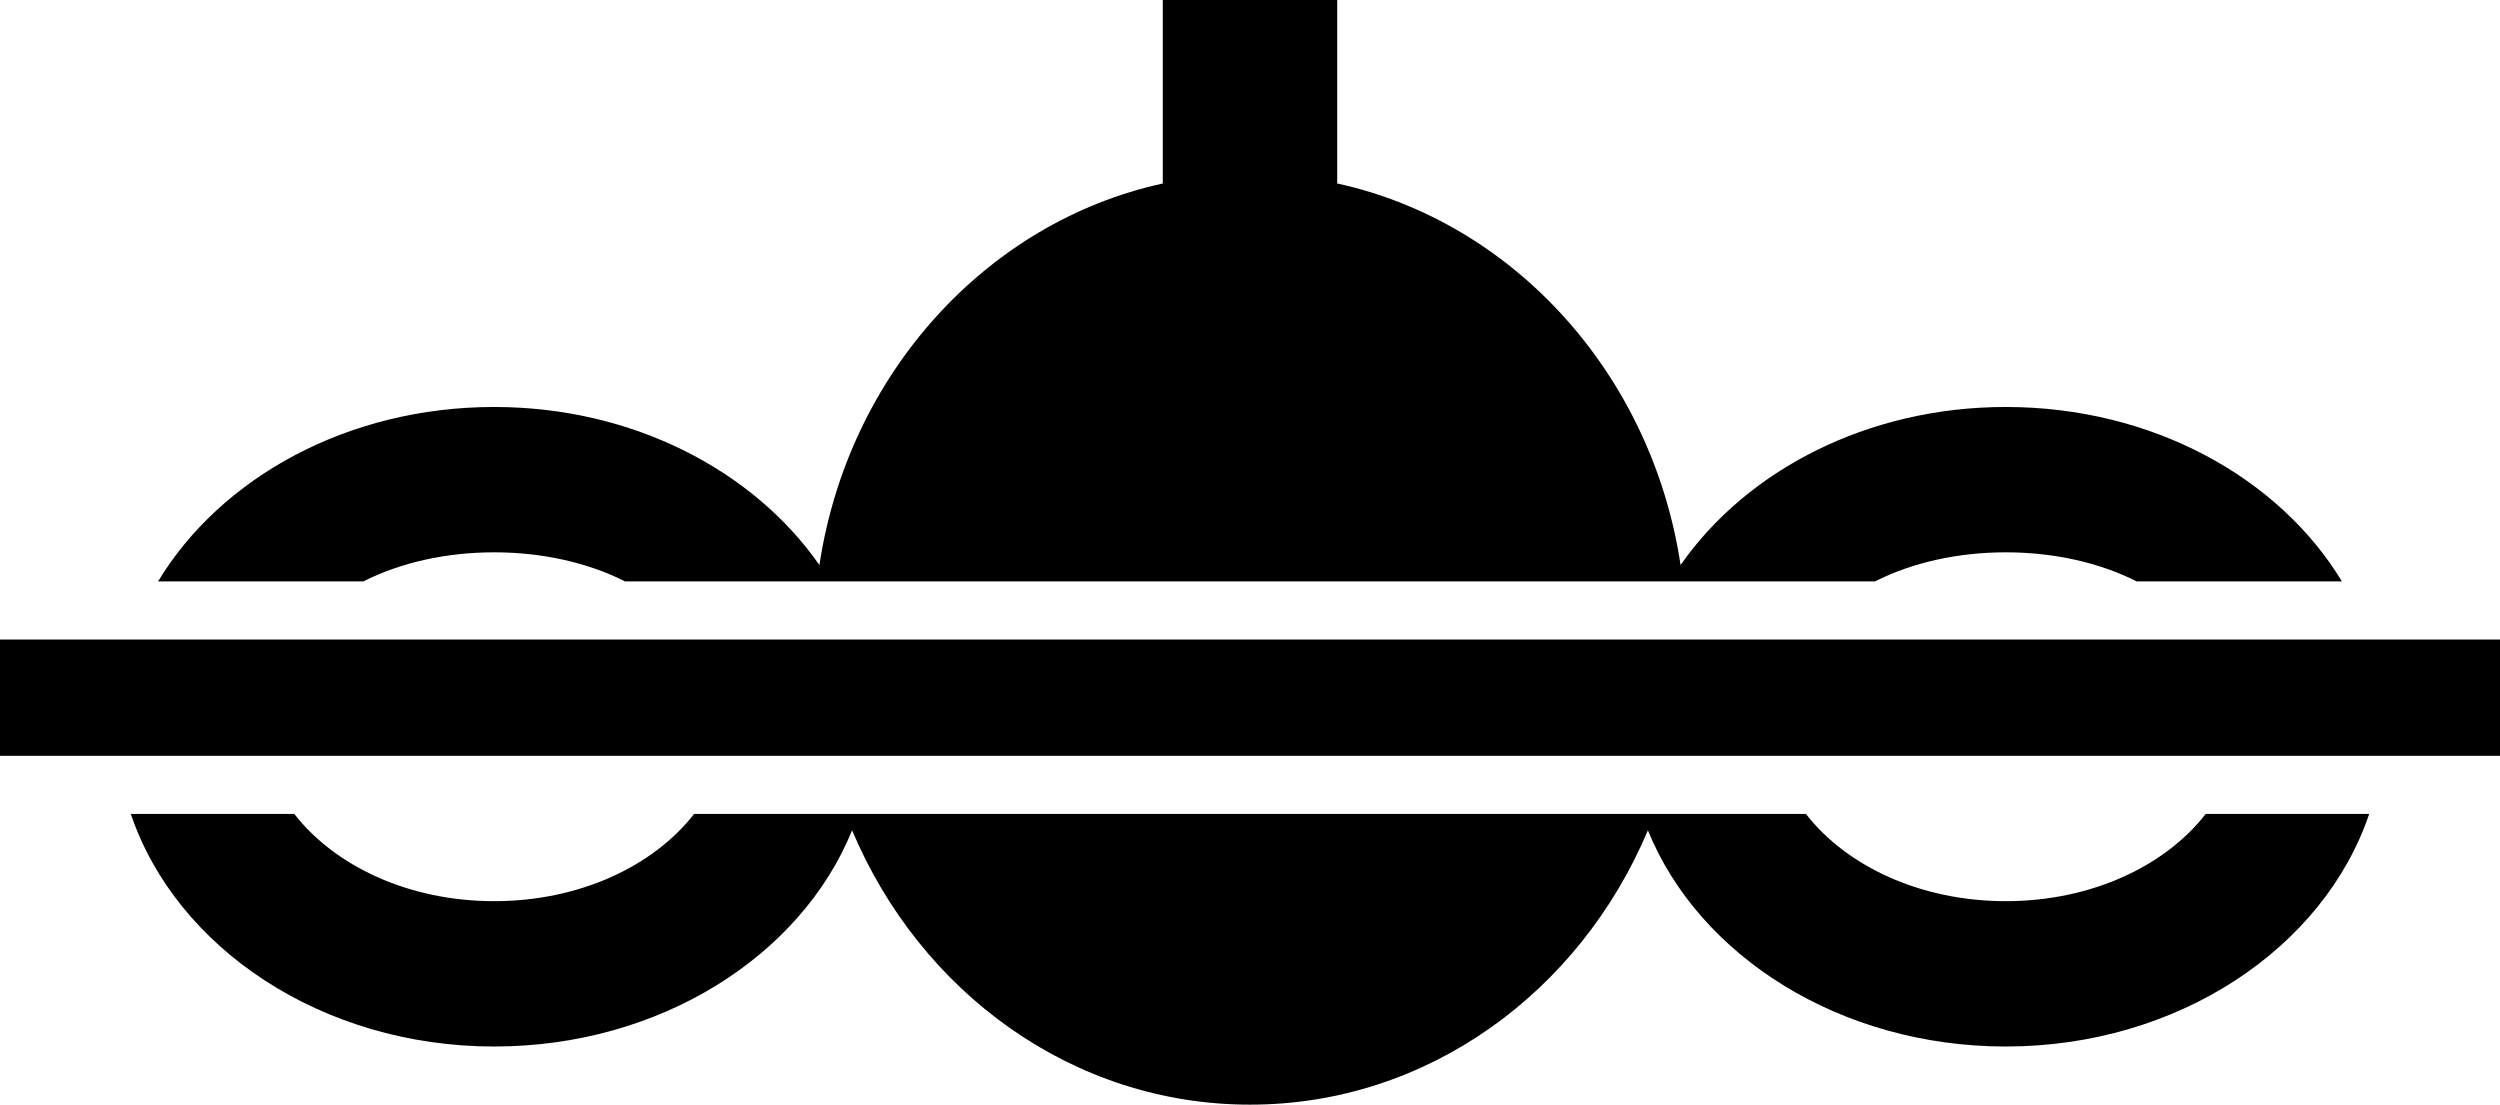 <?xml version="1.0" encoding="UTF-8" standalone="no"?>
<svg
   xmlns:dc="http://purl.org/dc/elements/1.1/"
   xmlns:cc="http://creativecommons.org/ns#"
   xmlns:rdf="http://www.w3.org/1999/02/22-rdf-syntax-ns#"
   xmlns:svg="http://www.w3.org/2000/svg"
   xmlns="http://www.w3.org/2000/svg"
   xmlns:sodipodi="http://sodipodi.sourceforge.net/DTD/sodipodi-0.dtd"
   xmlns:inkscape="http://www.inkscape.org/namespaces/inkscape"
   version="1.0"
   width="43"
   height="19"
   id="svg2"
   inkscape:version="0.47 r22583"
   sodipodi:docname="06-01-004-01-01-04.svg">
  <defs
     id="defs14">
    <inkscape:perspective
       sodipodi:type="inkscape:persp3d"
       inkscape:vp_x="0 : 5.5 : 1"
       inkscape:vp_y="0 : 1000 : 0"
       inkscape:vp_z="10 : 5.5 : 1"
       inkscape:persp3d-origin="5 : 3.6666667 : 1"
       id="perspective16" />
  </defs>
  <sodipodi:namedview
     pagecolor="#ffffff"
     bordercolor="#666666"
     borderopacity="1"
     objecttolerance="10"
     gridtolerance="10"
     guidetolerance="10"
     inkscape:pageopacity="0"
     inkscape:pageshadow="2"
     inkscape:window-width="917"
     inkscape:window-height="792"
     id="namedview12"
     showgrid="true"
     inkscape:zoom="16.516029"
     inkscape:cx="21.50251"
     inkscape:cy="9.5011092"
     inkscape:window-x="313"
     inkscape:window-y="0"
     inkscape:window-maximized="0"
     inkscape:current-layer="svg2"
     showborder="true"
     inkscape:showpageshadow="true"
     inkscape:snap-center="false">
    <inkscape:grid
       type="xygrid"
       id="grid2822"
       empspacing="5"
       visible="true"
       enabled="true"
       snapvisiblegridlinesonly="true" />
  </sodipodi:namedview>
  <path
     style="fill:#000000;fill-opacity:1;stroke:none"
     d="m 0,11 43,0 0,2 -43,0 0,-2 z"
     id="rect2814" />
  <path
     style="fill:#000000;fill-opacity:1;stroke:none"
     d="M 20 0 L 20 3.156 C 16.967 3.818 14.588 6.436 14.094 9.719 C 12.964 8.096 10.887 7 8.5 7 C 5.975 7 3.795 8.22 2.719 10 L 6.25 10 C 6.888 9.677 7.672 9.5 8.5 9.5 C 9.328 9.5 10.112 9.677 10.75 10 L 32.25 10 C 32.888 9.677 33.672 9.5 34.5 9.5 C 35.328 9.5 36.112 9.677 36.75 10 L 40.281 10 C 39.205 8.22 37.025 7 34.5 7 C 32.113 7 30.036 8.096 28.906 9.719 C 28.412 6.436 26.033 3.818 23 3.156 L 23 0 L 20 0 z M 2.25 14 C 3.027 16.301 5.531 18 8.5 18 C 11.351 18 13.78 16.442 14.656 14.281 C 15.829 17.068 18.451 19 21.5 19 C 24.549 19 27.171 17.068 28.344 14.281 C 29.22 16.442 31.649 18 34.5 18 C 37.469 18 39.973 16.301 40.75 14 L 37.938 14 C 37.244 14.893 35.976 15.5 34.5 15.5 C 33.024 15.5 31.756 14.893 31.062 14 L 11.938 14 C 11.244 14.893 9.976 15.5 8.5 15.5 C 7.024 15.5 5.756 14.893 5.062 14 L 2.25 14 z "
     id="rect2816" />
</svg>
